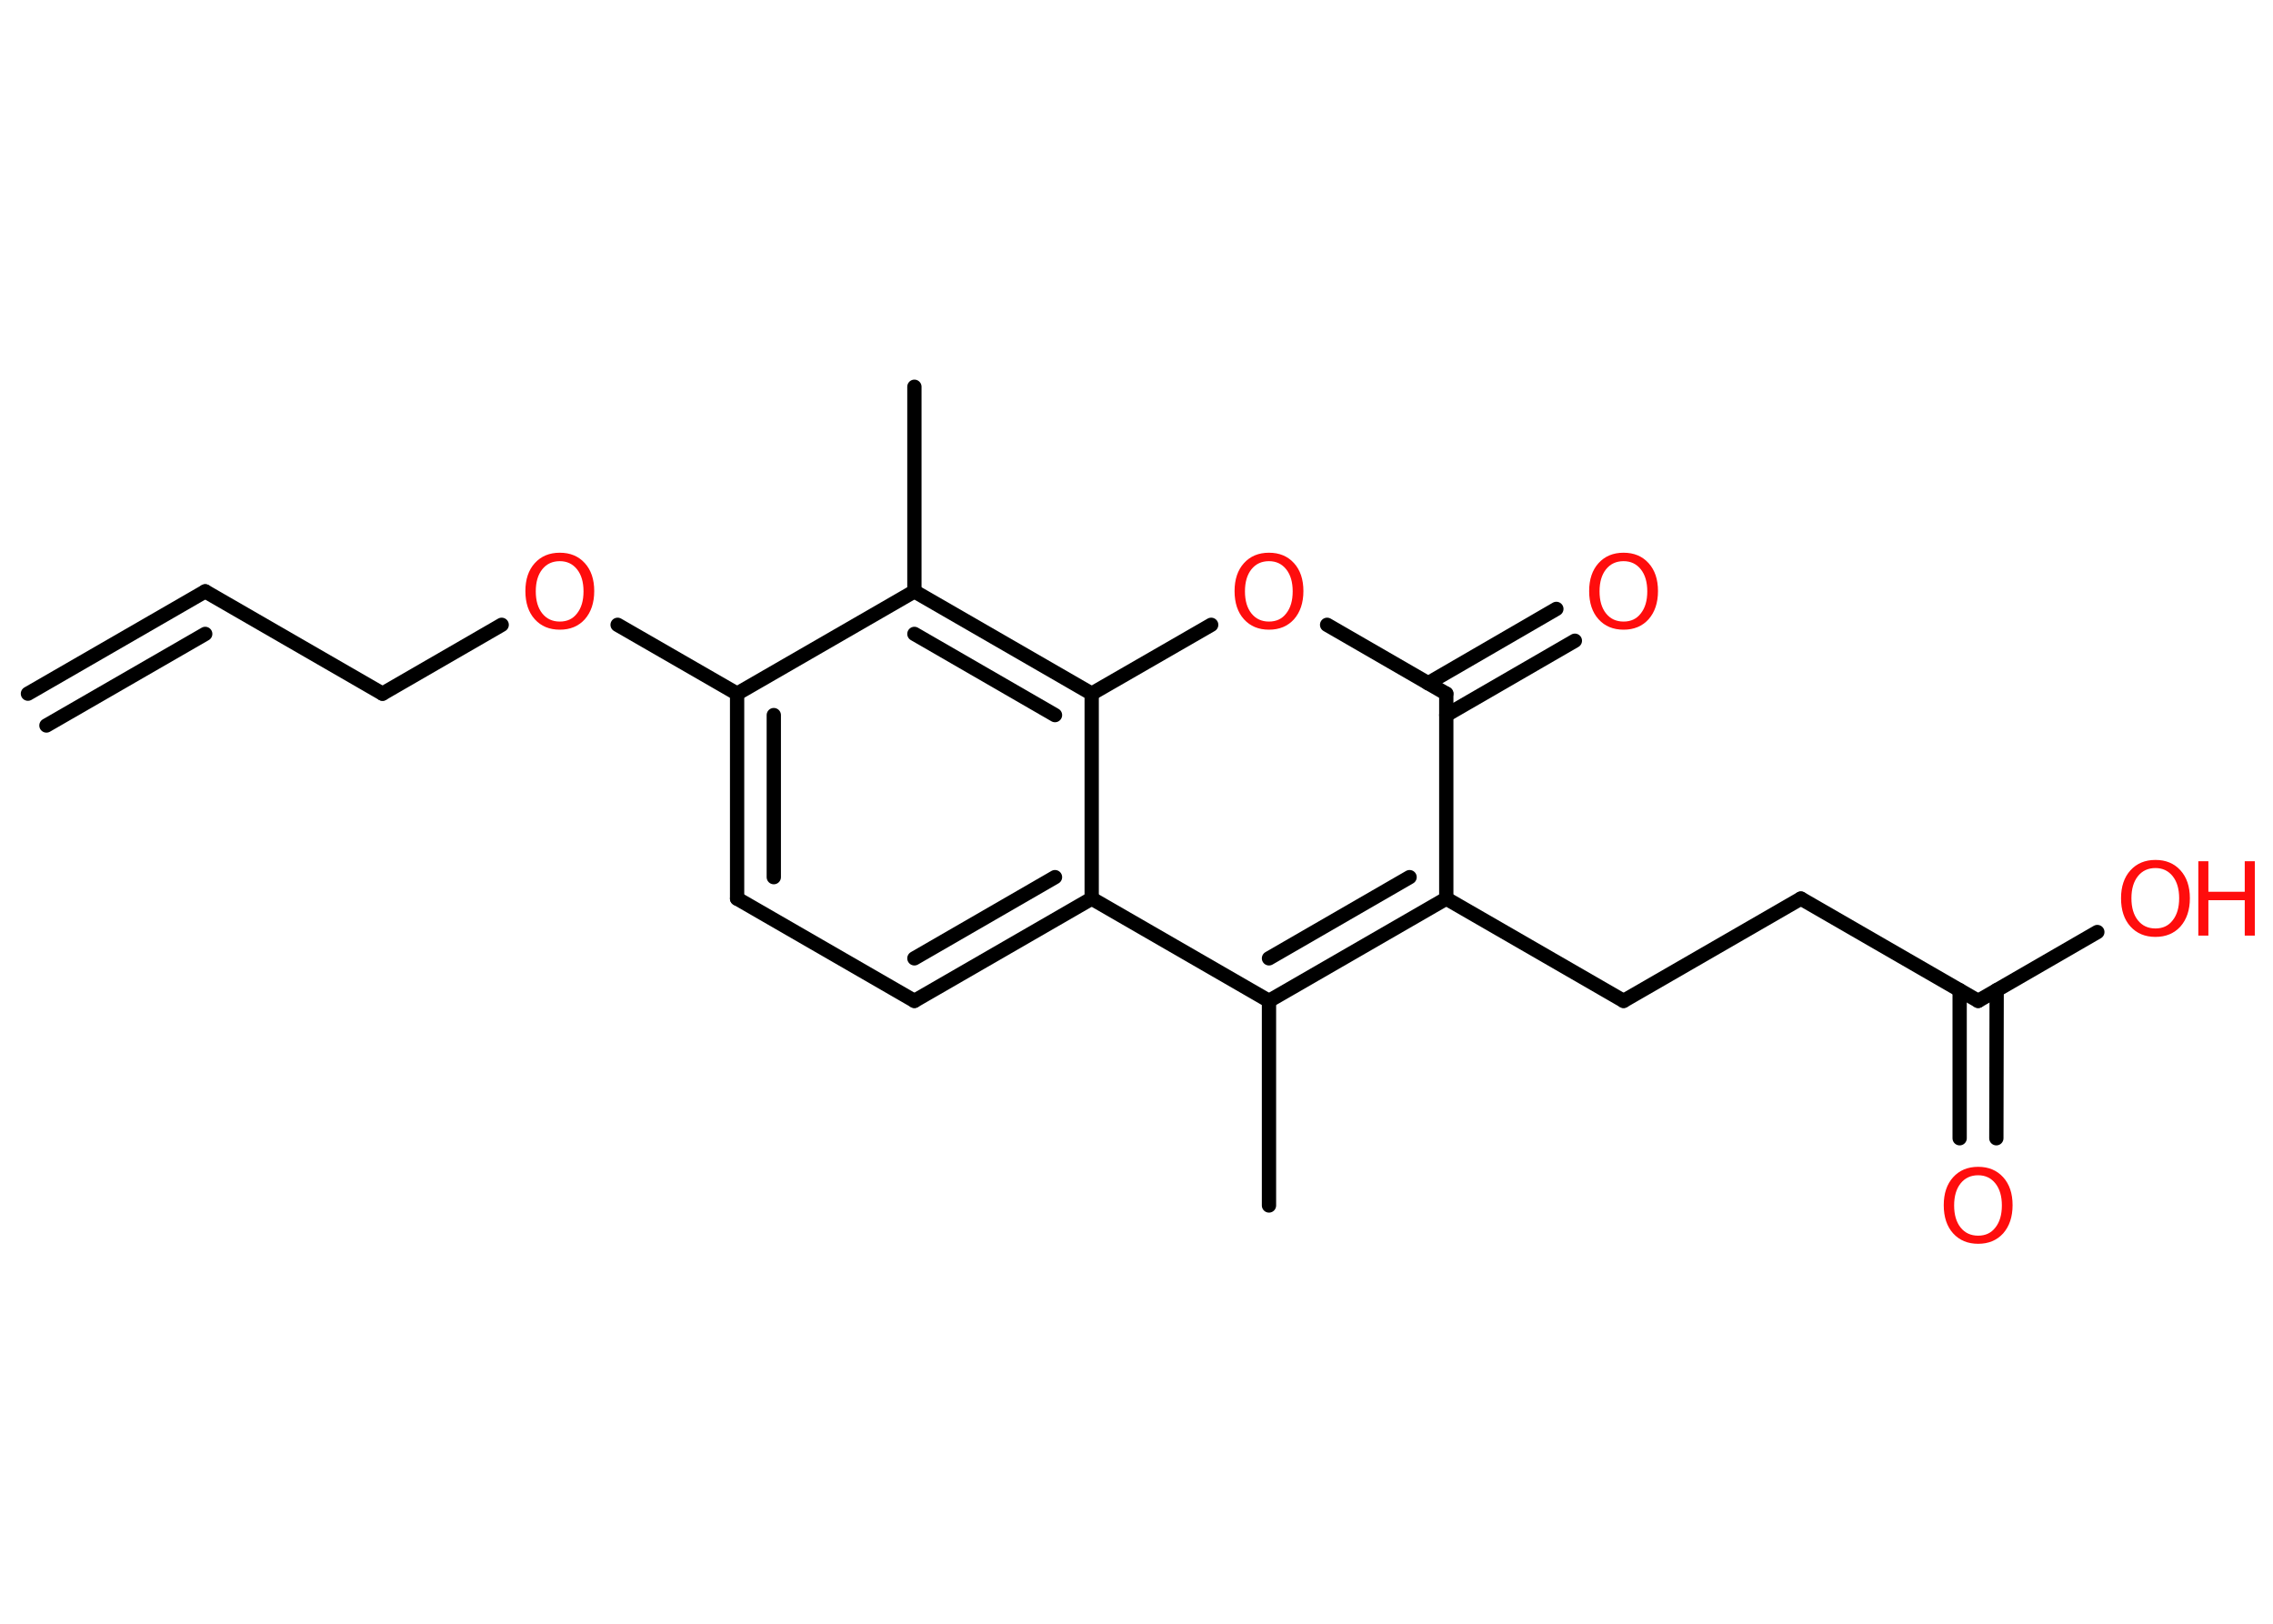 <?xml version='1.0' encoding='UTF-8'?>
<!DOCTYPE svg PUBLIC "-//W3C//DTD SVG 1.1//EN" "http://www.w3.org/Graphics/SVG/1.1/DTD/svg11.dtd">
<svg version='1.2' xmlns='http://www.w3.org/2000/svg' xmlns:xlink='http://www.w3.org/1999/xlink' width='70.0mm' height='50.0mm' viewBox='0 0 70.0 50.0'>
  <desc>Generated by the Chemistry Development Kit (http://github.com/cdk)</desc>
  <g stroke-linecap='round' stroke-linejoin='round' stroke='#000000' stroke-width='.44' fill='#FF0D0D'>
    <rect x='.0' y='.0' width='70.0' height='50.0' fill='#FFFFFF' stroke='none'/>
    <g id='mol1' class='mol'>
      <g id='mol1bnd1' class='bond'>
        <line x1='6.32' y1='18.21' x2='.86' y2='21.36'/>
        <line x1='6.32' y1='19.52' x2='1.43' y2='22.34'/>
      </g>
      <line id='mol1bnd2' class='bond' x1='6.32' y1='18.21' x2='11.78' y2='21.36'/>
      <line id='mol1bnd3' class='bond' x1='11.78' y1='21.36' x2='15.45' y2='19.24'/>
      <line id='mol1bnd4' class='bond' x1='19.02' y1='19.24' x2='22.7' y2='21.36'/>
      <g id='mol1bnd5' class='bond'>
        <line x1='22.7' y1='21.36' x2='22.7' y2='27.67'/>
        <line x1='23.83' y1='22.02' x2='23.83' y2='27.01'/>
      </g>
      <line id='mol1bnd6' class='bond' x1='22.7' y1='27.67' x2='28.16' y2='30.82'/>
      <g id='mol1bnd7' class='bond'>
        <line x1='28.16' y1='30.82' x2='33.62' y2='27.67'/>
        <line x1='28.16' y1='29.51' x2='32.49' y2='27.01'/>
      </g>
      <line id='mol1bnd8' class='bond' x1='33.62' y1='27.67' x2='39.08' y2='30.82'/>
      <line id='mol1bnd9' class='bond' x1='39.08' y1='30.82' x2='39.08' y2='37.12'/>
      <g id='mol1bnd10' class='bond'>
        <line x1='39.08' y1='30.82' x2='44.54' y2='27.67'/>
        <line x1='39.08' y1='29.51' x2='43.41' y2='27.01'/>
      </g>
      <line id='mol1bnd11' class='bond' x1='44.54' y1='27.67' x2='50.0' y2='30.82'/>
      <line id='mol1bnd12' class='bond' x1='50.0' y1='30.82' x2='55.46' y2='27.67'/>
      <line id='mol1bnd13' class='bond' x1='55.46' y1='27.67' x2='60.92' y2='30.82'/>
      <g id='mol1bnd14' class='bond'>
        <line x1='61.49' y1='30.49' x2='61.48' y2='35.05'/>
        <line x1='60.35' y1='30.49' x2='60.35' y2='35.05'/>
      </g>
      <line id='mol1bnd15' class='bond' x1='60.92' y1='30.82' x2='64.59' y2='28.7'/>
      <line id='mol1bnd16' class='bond' x1='44.54' y1='27.67' x2='44.54' y2='21.36'/>
      <g id='mol1bnd17' class='bond'>
        <line x1='43.98' y1='21.04' x2='47.93' y2='18.75'/>
        <line x1='44.54' y1='22.02' x2='48.5' y2='19.73'/>
      </g>
      <line id='mol1bnd18' class='bond' x1='44.54' y1='21.36' x2='40.87' y2='19.24'/>
      <line id='mol1bnd19' class='bond' x1='37.3' y1='19.24' x2='33.62' y2='21.36'/>
      <line id='mol1bnd20' class='bond' x1='33.62' y1='27.67' x2='33.62' y2='21.36'/>
      <g id='mol1bnd21' class='bond'>
        <line x1='33.62' y1='21.36' x2='28.16' y2='18.21'/>
        <line x1='32.49' y1='22.02' x2='28.16' y2='19.52'/>
      </g>
      <line id='mol1bnd22' class='bond' x1='22.7' y1='21.36' x2='28.16' y2='18.21'/>
      <line id='mol1bnd23' class='bond' x1='28.16' y1='18.21' x2='28.16' y2='11.91'/>
      <path id='mol1atm4' class='atom' d='M17.24 17.28q-.34 .0 -.54 .25q-.2 .25 -.2 .68q.0 .43 .2 .68q.2 .25 .54 .25q.34 .0 .53 -.25q.2 -.25 .2 -.68q.0 -.43 -.2 -.68q-.2 -.25 -.53 -.25zM17.24 17.02q.48 .0 .77 .32q.29 .32 .29 .86q.0 .54 -.29 .87q-.29 .32 -.77 .32q-.48 .0 -.77 -.32q-.29 -.32 -.29 -.87q.0 -.54 .29 -.86q.29 -.32 .77 -.32z' stroke='none'/>
      <path id='mol1atm15' class='atom' d='M60.92 36.19q-.34 .0 -.54 .25q-.2 .25 -.2 .68q.0 .43 .2 .68q.2 .25 .54 .25q.34 .0 .53 -.25q.2 -.25 .2 -.68q.0 -.43 -.2 -.68q-.2 -.25 -.53 -.25zM60.92 35.93q.48 .0 .77 .32q.29 .32 .29 .86q.0 .54 -.29 .87q-.29 .32 -.77 .32q-.48 .0 -.77 -.32q-.29 -.32 -.29 -.87q.0 -.54 .29 -.86q.29 -.32 .77 -.32z' stroke='none'/>
      <g id='mol1atm16' class='atom'>
        <path d='M66.38 26.73q-.34 .0 -.54 .25q-.2 .25 -.2 .68q.0 .43 .2 .68q.2 .25 .54 .25q.34 .0 .53 -.25q.2 -.25 .2 -.68q.0 -.43 -.2 -.68q-.2 -.25 -.53 -.25zM66.38 26.48q.48 .0 .77 .32q.29 .32 .29 .86q.0 .54 -.29 .87q-.29 .32 -.77 .32q-.48 .0 -.77 -.32q-.29 -.32 -.29 -.87q.0 -.54 .29 -.86q.29 -.32 .77 -.32z' stroke='none'/>
        <path d='M67.7 26.52h.31v.94h1.12v-.94h.31v2.29h-.31v-1.09h-1.12v1.09h-.31v-2.29z' stroke='none'/>
      </g>
      <path id='mol1atm18' class='atom' d='M50.0 17.28q-.34 .0 -.54 .25q-.2 .25 -.2 .68q.0 .43 .2 .68q.2 .25 .54 .25q.34 .0 .53 -.25q.2 -.25 .2 -.68q.0 -.43 -.2 -.68q-.2 -.25 -.53 -.25zM50.0 17.02q.48 .0 .77 .32q.29 .32 .29 .86q.0 .54 -.29 .87q-.29 .32 -.77 .32q-.48 .0 -.77 -.32q-.29 -.32 -.29 -.87q.0 -.54 .29 -.86q.29 -.32 .77 -.32z' stroke='none'/>
      <path id='mol1atm19' class='atom' d='M39.08 17.28q-.34 .0 -.54 .25q-.2 .25 -.2 .68q.0 .43 .2 .68q.2 .25 .54 .25q.34 .0 .53 -.25q.2 -.25 .2 -.68q.0 -.43 -.2 -.68q-.2 -.25 -.53 -.25zM39.08 17.02q.48 .0 .77 .32q.29 .32 .29 .86q.0 .54 -.29 .87q-.29 .32 -.77 .32q-.48 .0 -.77 -.32q-.29 -.32 -.29 -.87q.0 -.54 .29 -.86q.29 -.32 .77 -.32z' stroke='none'/>
    </g>
  </g>
</svg>
